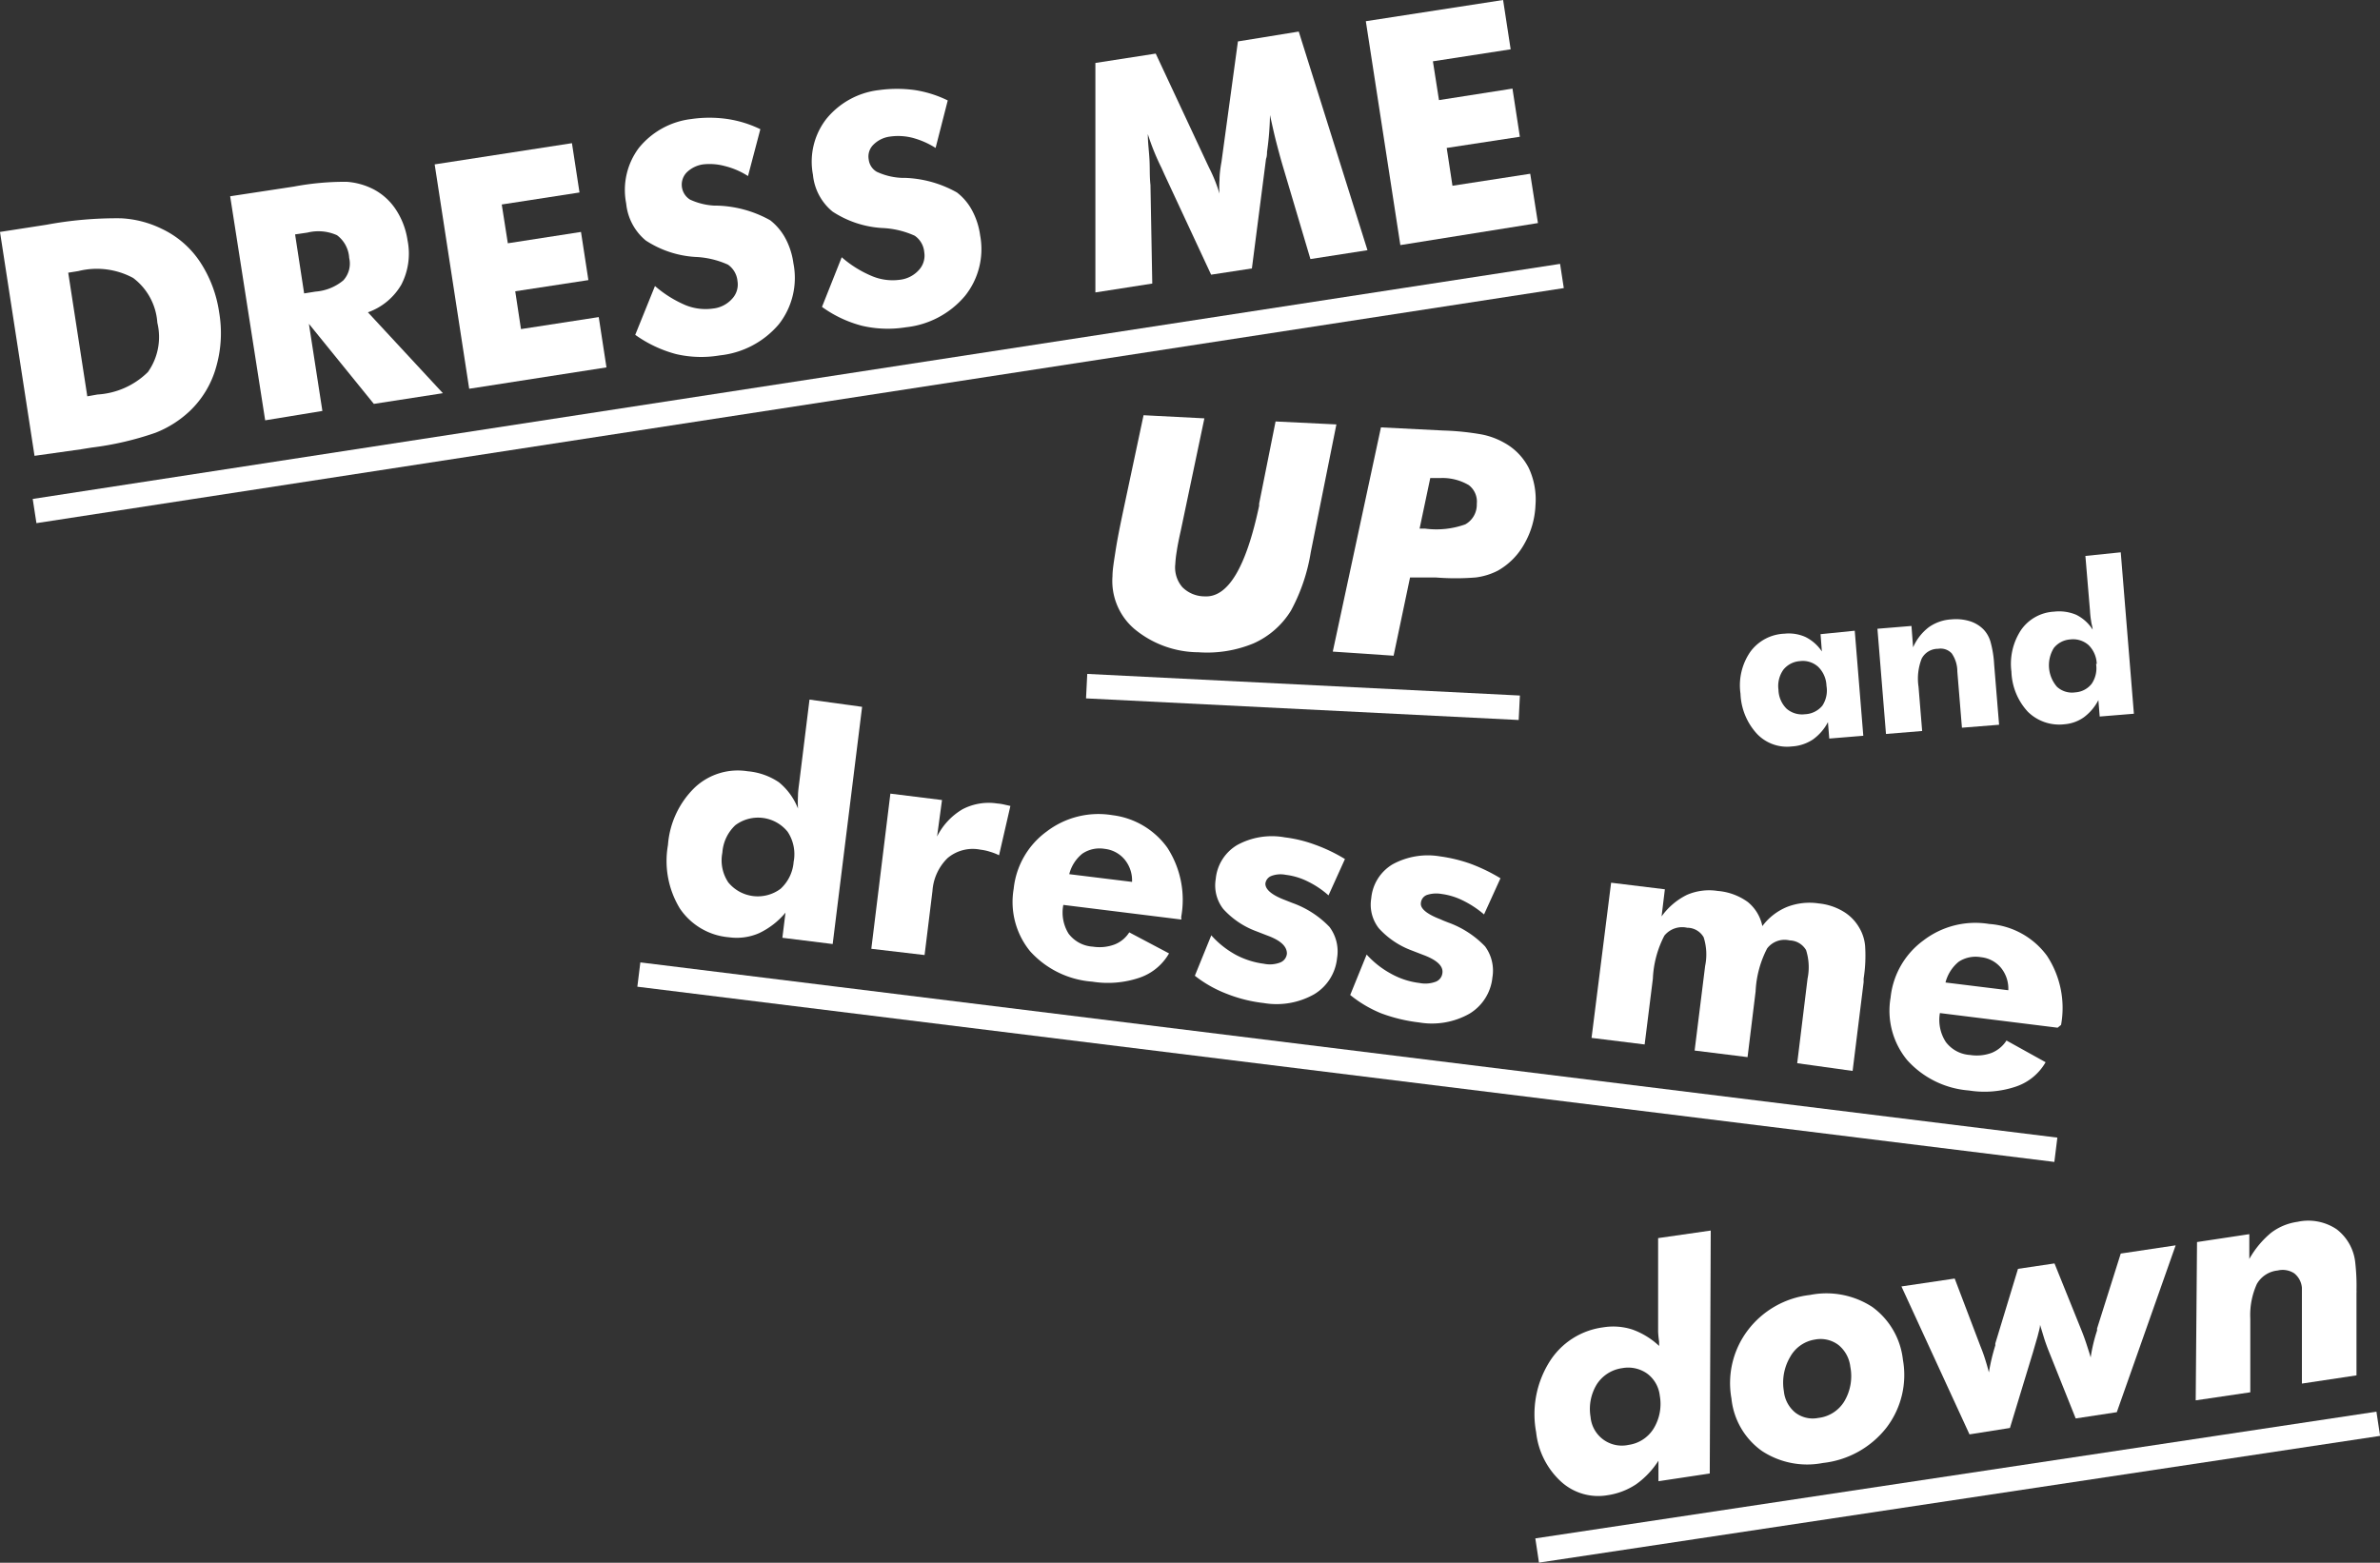 <svg xmlns="http://www.w3.org/2000/svg" viewBox="0 0 144.77 95.07"><rect x="0" y="0" width="144.77" height="95.07" fill="#333333" stroke="none"/><defs><style>.cls-1{fill:#fff;}</style></defs><title>6-1_image</title><g id="レイヤー_2" data-name="レイヤー 2"><g id="レイヤー_1-2" data-name="レイヤー 1"><path class="cls-1" d="M2.1,27.73,0,14.11l2.84-.44a23.25,23.25,0,0,1,4.53-.39,6.35,6.35,0,0,1,2.47.64,5.72,5.72,0,0,1,2.32,2A7.53,7.53,0,0,1,13.33,19a7.46,7.46,0,0,1-.18,3.32A5.87,5.87,0,0,1,11.55,25a6.49,6.49,0,0,1-2.1,1.33,18.81,18.81,0,0,1-3.89.9l-.62.1Zm3.21-3.62L5.93,24A4.77,4.77,0,0,0,9,22.63a3.69,3.69,0,0,0,.57-3A3.71,3.71,0,0,0,8.1,16.91a4.65,4.65,0,0,0-3.33-.42l-.62.1Z"/><path class="cls-1" d="M16.13,25.57,14,11.94l3.88-.59a16.73,16.73,0,0,1,3.21-.29,4.22,4.22,0,0,1,1.66.47,3.67,3.67,0,0,1,1.35,1.25,4.63,4.63,0,0,1,.69,1.84,4.1,4.1,0,0,1-.38,2.7A3.83,3.83,0,0,1,22.38,19l4.56,4.92-4.2.65L18.79,19.7,19.61,25Zm2.37-7.72.69-.11a3,3,0,0,0,1.69-.68,1.51,1.51,0,0,0,.36-1.37,1.86,1.86,0,0,0-.74-1.38,2.76,2.76,0,0,0-1.8-.16l-.75.11Z"/><path class="cls-1" d="M28.54,23.65,26.44,10l8.35-1.29.46,3-4.73.73.37,2.36,4.45-.69.45,2.93-4.45.68.35,2.3,4.73-.73.47,3.06Z"/><path class="cls-1" d="M39.84,17.4a7.05,7.05,0,0,0,1.85,1.16,3.23,3.23,0,0,0,1.68.21,1.81,1.81,0,0,0,1.16-.59,1.27,1.27,0,0,0,.33-1.08,1.37,1.37,0,0,0-.58-1,5.33,5.33,0,0,0-2-.47,6.18,6.18,0,0,1-3-1,3.33,3.33,0,0,1-1.19-2.25A4.26,4.26,0,0,1,38.86,9a4.84,4.84,0,0,1,3.2-1.76,7.67,7.67,0,0,1,2.19,0,6.92,6.92,0,0,1,2,.62l-.75,2.85a4.69,4.69,0,0,0-1.42-.61A3.53,3.53,0,0,0,42.77,10a1.78,1.78,0,0,0-1,.49,1.07,1.07,0,0,0,.2,1.65,4,4,0,0,0,1.51.37l.17,0a7,7,0,0,1,3.2.89,3.49,3.49,0,0,1,.92,1.09,4.45,4.45,0,0,1,.49,1.52,4.57,4.57,0,0,1-.88,3.71,5.44,5.44,0,0,1-3.6,1.9,6.74,6.74,0,0,1-2.66-.08,7.65,7.65,0,0,1-2.48-1.17Z"/><path class="cls-1" d="M51.2,15.65a6.74,6.74,0,0,0,1.85,1.15,3.24,3.24,0,0,0,1.68.22,1.83,1.83,0,0,0,1.16-.59,1.29,1.29,0,0,0,.33-1.09,1.35,1.35,0,0,0-.58-1,5.33,5.33,0,0,0-2-.47,6.17,6.17,0,0,1-3-1,3.3,3.3,0,0,1-1.19-2.24,4.24,4.24,0,0,1,.81-3.39,4.84,4.84,0,0,1,3.21-1.76,8,8,0,0,1,2.18,0,7,7,0,0,1,2,.63L56.91,9a5,5,0,0,0-1.42-.62,3.52,3.52,0,0,0-1.36-.07,1.73,1.73,0,0,0-1,.49,1,1,0,0,0-.29.89,1,1,0,0,0,.49.76,4,4,0,0,0,1.51.37l.17,0a6.91,6.91,0,0,1,3.2.89,3.38,3.38,0,0,1,.92,1.09,4.45,4.45,0,0,1,.49,1.52A4.55,4.55,0,0,1,58.7,18a5.45,5.45,0,0,1-3.6,1.91,6.92,6.92,0,0,1-2.66-.09A7.26,7.26,0,0,1,50,18.67Z"/><path class="cls-1" d="M83.18,15.22l-3.47.54L78,10c-.12-.41-.24-.86-.37-1.36S77.38,7.58,77.25,7a17.58,17.58,0,0,1-.18,2.24q0,.28-.06.42l-.86,6.67-2.48.38-2.84-6.1-.17-.38a14.27,14.27,0,0,1-.84-2.07c0,.52.07,1,.1,1.55s0,1,.06,1.54l.11,6-3.46.54V3.83l3.67-.57L73.45,10l.11.23a9.37,9.37,0,0,1,.62,1.55,5.7,5.7,0,0,1,0-.82q0-.46.12-1.11l1-7.33L79,1.92Z"/><path class="cls-1" d="M85.18,14.91,83.08,1.29,91.43,0l.46,3-4.73.73.37,2.36L92,5.39l.45,2.93L88,9l.35,2.3,4.73-.73.47,3Z"/><path class="cls-1" d="M69.56,25.26l3.7.19L71.82,32.3q-.18.8-.24,1.23a6.6,6.6,0,0,0-.09.79,1.83,1.83,0,0,0,.43,1.4,1.92,1.92,0,0,0,1.37.56q2.11.11,3.3-5.51l0-.13,1-5,3.7.18L79.73,33.6h0a11.16,11.16,0,0,1-1.2,3.54,5.1,5.1,0,0,1-2.28,2,7.39,7.39,0,0,1-3.35.54A6.15,6.15,0,0,1,69,38.26a3.84,3.84,0,0,1-1.33-3.21c0-.39.09-.91.19-1.56s.26-1.45.46-2.4Z"/><path class="cls-1" d="M81.07,39.64,84,26l3.78.19a16,16,0,0,1,2.35.24,4.53,4.53,0,0,1,1.36.5,3.64,3.64,0,0,1,1.5,1.54,4.51,4.51,0,0,1,.41,2.26,5.17,5.17,0,0,1-.68,2.36,4.22,4.22,0,0,1-1.6,1.62,4,4,0,0,1-1.36.42,15,15,0,0,1-2.43,0l-.56,0-1,0-1,4.76Zm5.28-7.48.35,0a5.2,5.2,0,0,0,2.43-.26,1.37,1.37,0,0,0,.7-1.25,1.26,1.26,0,0,0-.49-1.14,3.15,3.15,0,0,0-1.68-.43l-.66,0Z"/><path class="cls-1" d="M52.44,43,50.65,57.43l-3.06-.38.19-1.53a4.7,4.7,0,0,1-1.61,1.25,3.41,3.41,0,0,1-1.82.25,4,4,0,0,1-3-1.76,5.56,5.56,0,0,1-.72-3.85,5.43,5.43,0,0,1,1.62-3.49,3.82,3.82,0,0,1,3.23-1,4,4,0,0,1,1.9.67,3.88,3.88,0,0,1,1.16,1.6,6.75,6.75,0,0,1,0-.77c0-.28.05-.59.09-.92l.61-4.94Zm-4.16,9.41a2.47,2.47,0,0,0-.37-1.81,2.31,2.31,0,0,0-3.18-.4,2.52,2.52,0,0,0-.79,1.67,2.41,2.41,0,0,0,.36,1.81,2.32,2.32,0,0,0,3.18.39A2.48,2.48,0,0,0,48.28,52.36Z"/><path class="cls-1" d="M53,57.72l1.16-9.44,3.14.39L57,50.89a4,4,0,0,1,1.55-1.66,3.44,3.44,0,0,1,2.11-.35,2.76,2.76,0,0,1,.4.06l.4.09-.69,3a3.34,3.34,0,0,0-.57-.22,3,3,0,0,0-.56-.12,2.38,2.38,0,0,0-2,.51,3.09,3.09,0,0,0-.92,2l-.48,3.9Z"/><path class="cls-1" d="M71.86,55.94l-7.18-.89A2.43,2.43,0,0,0,65,56.8a2,2,0,0,0,1.48.79,2.62,2.62,0,0,0,1.31-.13,1.85,1.85,0,0,0,.9-.74L71.11,58a3.29,3.29,0,0,1-1.8,1.48,6,6,0,0,1-2.86.24,5.66,5.66,0,0,1-3.79-1.85,4.74,4.74,0,0,1-1-3.8,4.93,4.93,0,0,1,2-3.48,5.19,5.19,0,0,1,4-1A4.84,4.84,0,0,1,71,51.56a5.83,5.83,0,0,1,.85,4.22Zm-3-2.29a2,2,0,0,0-.45-1.36,1.84,1.84,0,0,0-1.22-.65,1.87,1.87,0,0,0-1.35.29,2.33,2.33,0,0,0-.8,1.25Z"/><path class="cls-1" d="M72.68,59.36l1-2.46a5.58,5.58,0,0,0,1.48,1.18,5,5,0,0,0,1.72.55,1.75,1.75,0,0,0,1-.08.64.64,0,0,0,.4-.54c0-.42-.35-.79-1.2-1.1l-.67-.26a5.08,5.08,0,0,1-2-1.35,2.33,2.33,0,0,1-.46-1.82,2.69,2.69,0,0,1,1.3-2.07,4.4,4.4,0,0,1,2.9-.47,8.17,8.17,0,0,1,1.82.44,9.92,9.92,0,0,1,1.84.88l-1,2.21a5.53,5.53,0,0,0-1.27-.85,4.07,4.07,0,0,0-1.33-.4,1.59,1.59,0,0,0-.88.07.57.57,0,0,0-.36.47c0,.34.36.68,1.21,1l.43.17a5.84,5.84,0,0,1,2.26,1.46,2.48,2.48,0,0,1,.46,1.9,2.89,2.89,0,0,1-1.4,2.2,4.65,4.65,0,0,1-3.06.53,8.78,8.78,0,0,1-2.27-.57A7.45,7.45,0,0,1,72.68,59.36Z"/><path class="cls-1" d="M82.13,60.53l1-2.46a5.59,5.59,0,0,0,1.49,1.17,4.7,4.7,0,0,0,1.72.56,1.82,1.82,0,0,0,1-.08.64.64,0,0,0,.4-.54c.05-.42-.35-.79-1.2-1.1l-.67-.26a5.08,5.08,0,0,1-2-1.35,2.33,2.33,0,0,1-.46-1.82,2.68,2.68,0,0,1,1.3-2.07,4.47,4.47,0,0,1,2.9-.48,9.27,9.27,0,0,1,1.82.44,10.67,10.67,0,0,1,1.84.89l-1,2.2A6,6,0,0,0,89,54.79a4.15,4.15,0,0,0-1.34-.41,1.81,1.81,0,0,0-.88.07.57.57,0,0,0-.35.48c-.05.34.36.68,1.2,1,.19.09.34.14.43.18a5.86,5.86,0,0,1,2.27,1.46,2.48,2.48,0,0,1,.45,1.89,2.91,2.91,0,0,1-1.4,2.21,4.64,4.64,0,0,1-3.06.53A9.8,9.8,0,0,1,84,61.64,7.45,7.45,0,0,1,82.13,60.53Z"/><path class="cls-1" d="M109.32,64.68l.63-5.15a3.44,3.44,0,0,0-.09-1.73,1.19,1.19,0,0,0-1-.59,1.33,1.33,0,0,0-1.37.49,6.28,6.28,0,0,0-.7,2.61l-.49,4-3.22-.4.64-5.15a3.45,3.45,0,0,0-.09-1.74,1.15,1.15,0,0,0-1-.58,1.39,1.39,0,0,0-1.39.48,6.24,6.24,0,0,0-.7,2.62l-.5,4-3.23-.4L98,53.7l3.27.4-.2,1.65a4.15,4.15,0,0,1,1.54-1.31,3.4,3.4,0,0,1,1.87-.24,3.62,3.62,0,0,1,1.83.67,2.54,2.54,0,0,1,.89,1.47,3.55,3.55,0,0,1,1.51-1.17,3.77,3.77,0,0,1,1.92-.21,3.59,3.59,0,0,1,1.46.47,2.73,2.73,0,0,1,1,1,2.6,2.6,0,0,1,.36,1.11,9,9,0,0,1-.09,2l0,.21-.67,5.4Z"/><path class="cls-1" d="M125.16,62.52,118,61.63a2.46,2.46,0,0,0,.36,1.76,2,2,0,0,0,1.48.79,2.62,2.62,0,0,0,1.31-.13,1.93,1.93,0,0,0,.9-.75l2.38,1.32a3.29,3.29,0,0,1-1.8,1.48,6,6,0,0,1-2.86.24A5.62,5.62,0,0,1,116,64.48a4.72,4.72,0,0,1-1-3.79,4.93,4.93,0,0,1,2-3.48,5.19,5.19,0,0,1,4-1,4.77,4.77,0,0,1,3.51,1.93,5.77,5.77,0,0,1,.86,4.21Zm-3-2.28a2,2,0,0,0-.45-1.37,1.83,1.83,0,0,0-1.22-.64,1.87,1.87,0,0,0-1.35.28,2.4,2.4,0,0,0-.8,1.26Z"/><path class="cls-1" d="M104.06,74.86,104,89.64l-3.12.47V88.86a5.16,5.16,0,0,1-1.35,1.43,4.24,4.24,0,0,1-1.74.67,3.35,3.35,0,0,1-2.84-.83,4.76,4.76,0,0,1-1.51-3,6,6,0,0,1,.79-4.25,4.54,4.54,0,0,1,3.28-2.13,3.79,3.79,0,0,1,1.78.13,4.67,4.67,0,0,1,1.63,1l0-.27a5.35,5.35,0,0,1-.06-.59c0-.2,0-.41,0-.63l0-5.07ZM96.75,86.2a1.91,1.91,0,0,0,2.31,1.7,2.14,2.14,0,0,0,1.53-1,2.87,2.87,0,0,0,.37-2,1.93,1.93,0,0,0-.77-1.34,2,2,0,0,0-1.51-.33,2.19,2.19,0,0,0-1.56,1A2.88,2.88,0,0,0,96.75,86.2Z"/><path class="cls-1" d="M105.32,85.08a5.32,5.32,0,0,1,1-4.16,5.51,5.51,0,0,1,3.77-2.14,5.11,5.11,0,0,1,3.8.73,4.59,4.59,0,0,1,1.86,3.21,5.27,5.27,0,0,1-1,4.13A5.69,5.69,0,0,1,110.88,89a5,5,0,0,1-3.72-.74A4.47,4.47,0,0,1,105.32,85.08Zm5.09-3.59a2.09,2.09,0,0,0-1.52,1.06,3.08,3.08,0,0,0-.38,2.09,1.92,1.92,0,0,0,.7,1.3,1.74,1.74,0,0,0,1.39.32,2.13,2.13,0,0,0,1.58-1,3,3,0,0,0,.37-2.12,2,2,0,0,0-.71-1.31A1.8,1.8,0,0,0,110.41,81.49Z"/><path class="cls-1" d="M119.8,87.26l-4.14-9,3.24-.48,1.57,4.13c.09.22.18.46.26.71s.17.55.25.87a12.16,12.16,0,0,1,.39-1.64l0-.12,1.38-4.54,2.22-.33L126.64,81c.13.33.23.62.31.87s.16.49.22.71a10,10,0,0,1,.39-1.64l0-.12L129,76.26l3.34-.5-3.58,10.15-2.5.38-1.68-4.2c-.08-.21-.17-.45-.25-.71l-.24-.79c0,.2-.08.42-.14.68l-.29,1-1.4,4.6Z"/><path class="cls-1" d="M133.56,85.19l.08-9.63,3.18-.48v1.51A5.7,5.7,0,0,1,138.14,75a3.44,3.44,0,0,1,1.61-.67,3.09,3.09,0,0,1,2.38.45,2.93,2.93,0,0,1,1.14,2.08,12.38,12.38,0,0,1,.07,1.63,1.21,1.21,0,0,1,0,.18l0,5-3.32.5,0-5.1V78.7q0-.21,0-.36a1.25,1.25,0,0,0-.47-.88,1.29,1.29,0,0,0-1-.17,1.65,1.65,0,0,0-1.27.82,4.57,4.57,0,0,0-.4,2.1V84.7Z"/><path class="cls-1" d="M112.82,38.37l.52,6.39-2.07.17-.08-1a3,3,0,0,1-.92,1.06,2.59,2.59,0,0,1-1.28.42,2.52,2.52,0,0,1-2.12-.77,3.81,3.81,0,0,1-1-2.44,3.59,3.59,0,0,1,.6-2.55,2.7,2.7,0,0,1,2.08-1.1,2.49,2.49,0,0,1,1.27.2,2.59,2.59,0,0,1,1,.88l-.08-1.05Zm-1.72,3.35a1.69,1.69,0,0,0-.5-1.15,1.39,1.39,0,0,0-1.12-.35,1.41,1.41,0,0,0-1,.52,1.71,1.71,0,0,0-.3,1.22,1.68,1.68,0,0,0,.49,1.15,1.43,1.43,0,0,0,1.12.34,1.45,1.45,0,0,0,1.06-.52A1.68,1.68,0,0,0,111.1,41.72Z"/><path class="cls-1" d="M114.72,44.65l-.52-6.4,2.07-.17.1,1.3a3.09,3.09,0,0,1,.95-1.22,2.62,2.62,0,0,1,1.38-.48,2.89,2.89,0,0,1,1.12.11,2,2,0,0,1,.84.51,1.83,1.83,0,0,1,.42.75,6.48,6.48,0,0,1,.22,1.38l.3,3.66-2.26.18-.28-3.42a1.93,1.93,0,0,0-.34-1.1.92.92,0,0,0-.83-.28,1.11,1.11,0,0,0-1,.6,3.34,3.34,0,0,0-.19,1.71l.22,2.69Z"/><path class="cls-1" d="M129,33.6l.8,9.82-2.08.17-.08-1a3,3,0,0,1-.89,1.05,2.36,2.36,0,0,1-1.17.42,2.72,2.72,0,0,1-2.23-.76,3.77,3.77,0,0,1-1-2.44,3.73,3.73,0,0,1,.59-2.54,2.61,2.61,0,0,1,2-1.11,2.68,2.68,0,0,1,1.35.19,2.49,2.49,0,0,1,1,.9c0-.15-.07-.32-.09-.51a5.51,5.51,0,0,1-.07-.63l-.28-3.34Zm-1.46,6.79a1.68,1.68,0,0,0-.49-1.14,1.42,1.42,0,0,0-1.12-.35,1.4,1.4,0,0,0-1,.52,2,2,0,0,0,.19,2.36,1.35,1.35,0,0,0,1.11.34,1.38,1.38,0,0,0,1-.52A1.68,1.68,0,0,0,127.5,40.39Z"/><rect class="cls-1" x="1.56" y="23.19" width="94" height="1.49" transform="translate(-3.08 7.67) rotate(-8.75)"/><rect class="cls-1" x="81.22" y="21.2" width="1.49" height="86.85" transform="translate(7.76 138.03) rotate(-82.95)"/><rect class="cls-1" x="78.51" y="29.23" width="1.49" height="26.35" transform="translate(32.95 119.44) rotate(-87.14)"/><rect class="cls-1" x="93.21" y="89.73" width="51.74" height="1.49" transform="translate(-12.15 18.75) rotate(-8.57)"/></g></g></svg>